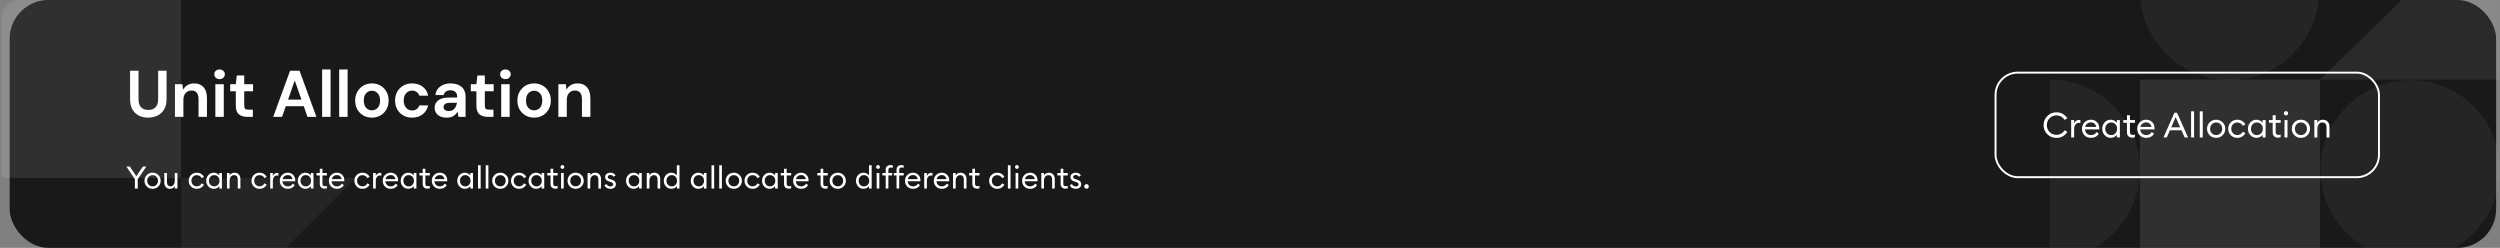 <svg width="1291" height="128" viewBox="0 0 1291 128" fill="none" xmlns="http://www.w3.org/2000/svg">
<rect x="0" y="0" width="1291" height="128" fill="#808080" stroke="none"/>
<rect x="5" width="1284" height="128" rx="20" fill="#191919"/>
<g opacity="0.5" clipPath="url(#clip0_11038_151311)">
<g clipPath="url(#clip1_11038_151311)">
<mask id="mask0_11038_151311" style="mask-type:alpha" maskUnits="userSpaceOnUse" x="0" y="-1" width="620" height="183">
<rect x="0.496" y="-0.359" width="618.656" height="182.359" rx="9.957" fill="#4A3AFF"/>
</mask>
<g mask="url(#mask0_11038_151311)">
<path opacity="0.1" d="M183.637 91.89L93.526 182L93.526 91.89L183.637 91.89Z" fill="white"/>
<rect opacity="0.2" x="93.5" y="-1.041" width="92.93" height="92.932" transform="rotate(90 93.5 -1.041)" fill="white"/>
</g>
</g>
</g>
<path d="M76.492 60.75C74.747 60.75 73.171 60.41 71.766 59.73C70.361 59.028 69.239 57.974 68.4 56.568C67.584 55.163 67.176 53.384 67.176 51.23V36.542H71.528V51.264C71.528 53.123 71.97 54.506 72.854 55.412C73.761 56.319 75.007 56.772 76.594 56.772C78.158 56.772 79.393 56.319 80.3 55.412C81.207 54.506 81.66 53.123 81.66 51.264V36.542H86.012V51.23C86.012 53.384 85.581 55.163 84.72 56.568C83.859 57.974 82.703 59.028 81.252 59.73C79.824 60.41 78.237 60.75 76.492 60.75ZM90.353 60.342V43.478H94.195L94.535 46.334C95.056 45.337 95.804 44.544 96.779 43.954C97.776 43.365 98.943 43.07 100.281 43.07C102.366 43.07 103.987 43.728 105.143 45.042C106.299 46.357 106.877 48.284 106.877 50.822V60.342H102.525V51.23C102.525 49.78 102.23 48.669 101.641 47.898C101.051 47.128 100.133 46.742 98.887 46.742C97.663 46.742 96.654 47.173 95.861 48.034C95.09 48.896 94.705 50.097 94.705 51.638V60.342H90.353ZM113.384 40.86C112.591 40.86 111.933 40.622 111.412 40.146C110.913 39.67 110.664 39.07 110.664 38.344C110.664 37.619 110.913 37.03 111.412 36.576C111.933 36.1 112.591 35.862 113.384 35.862C114.177 35.862 114.823 36.1 115.322 36.576C115.843 37.03 116.104 37.619 116.104 38.344C116.104 39.07 115.843 39.67 115.322 40.146C114.823 40.622 114.177 40.86 113.384 40.86ZM111.208 60.342V43.478H115.56V60.342H111.208ZM127.617 60.342C125.849 60.342 124.432 59.912 123.367 59.05C122.301 58.189 121.769 56.659 121.769 54.46V47.116H118.879V43.478H121.769L122.279 38.956H126.121V43.478H130.677V47.116H126.121V54.494C126.121 55.31 126.291 55.877 126.631 56.194C126.993 56.489 127.605 56.636 128.467 56.636H130.575V60.342H127.617ZM141.087 60.342L149.791 36.542H154.687L163.391 60.342H158.767L156.863 54.834H147.581L145.643 60.342H141.087ZM148.771 51.434H155.673L152.205 41.54L148.771 51.434ZM166.355 60.342V35.862H170.707V60.342H166.355ZM175.153 60.342V35.862H179.505V60.342H175.153ZM192.044 60.75C190.412 60.75 188.939 60.376 187.624 59.628C186.332 58.88 185.301 57.849 184.53 56.534C183.782 55.197 183.408 53.656 183.408 51.91C183.408 50.165 183.794 48.635 184.564 47.32C185.335 45.983 186.366 44.94 187.658 44.192C188.973 43.444 190.446 43.07 192.078 43.07C193.688 43.07 195.138 43.444 196.43 44.192C197.745 44.94 198.776 45.983 199.524 47.32C200.295 48.635 200.68 50.165 200.68 51.91C200.68 53.656 200.295 55.197 199.524 56.534C198.776 57.849 197.745 58.88 196.43 59.628C195.116 60.376 193.654 60.75 192.044 60.75ZM192.044 56.976C193.178 56.976 194.164 56.557 195.002 55.718C195.841 54.857 196.26 53.588 196.26 51.91C196.26 50.233 195.841 48.975 195.002 48.136C194.164 47.275 193.189 46.844 192.078 46.844C190.922 46.844 189.925 47.275 189.086 48.136C188.27 48.975 187.862 50.233 187.862 51.91C187.862 53.588 188.27 54.857 189.086 55.718C189.925 56.557 190.911 56.976 192.044 56.976ZM212.833 60.75C211.111 60.75 209.592 60.376 208.277 59.628C206.963 58.88 205.92 57.838 205.149 56.5C204.401 55.163 204.027 53.633 204.027 51.91C204.027 50.188 204.401 48.658 205.149 47.32C205.92 45.983 206.963 44.94 208.277 44.192C209.592 43.444 211.111 43.07 212.833 43.07C214.987 43.07 216.8 43.637 218.273 44.77C219.747 45.881 220.687 47.422 221.095 49.394H216.505C216.279 48.578 215.825 47.944 215.145 47.49C214.488 47.014 213.706 46.776 212.799 46.776C211.598 46.776 210.578 47.23 209.739 48.136C208.901 49.043 208.481 50.301 208.481 51.91C208.481 53.52 208.901 54.778 209.739 55.684C210.578 56.591 211.598 57.044 212.799 57.044C213.706 57.044 214.488 56.818 215.145 56.364C215.825 55.911 216.279 55.265 216.505 54.426H221.095C220.687 56.33 219.747 57.86 218.273 59.016C216.8 60.172 214.987 60.75 212.833 60.75ZM230.772 60.75C229.321 60.75 228.131 60.524 227.202 60.07C226.273 59.594 225.581 58.971 225.128 58.2C224.675 57.43 224.448 56.58 224.448 55.65C224.448 54.086 225.06 52.817 226.284 51.842C227.508 50.868 229.344 50.38 231.792 50.38H236.076V49.972C236.076 48.816 235.747 47.966 235.09 47.422C234.433 46.878 233.617 46.606 232.642 46.606C231.758 46.606 230.987 46.822 230.33 47.252C229.673 47.66 229.265 48.272 229.106 49.088H224.856C224.969 47.864 225.377 46.799 226.08 45.892C226.805 44.986 227.735 44.294 228.868 43.818C230.001 43.32 231.271 43.07 232.676 43.07C235.079 43.07 236.971 43.671 238.354 44.872C239.737 46.074 240.428 47.774 240.428 49.972V60.342H236.722L236.314 57.622C235.815 58.529 235.113 59.277 234.206 59.866C233.322 60.456 232.177 60.75 230.772 60.75ZM231.758 57.35C233.005 57.35 233.968 56.942 234.648 56.126C235.351 55.31 235.793 54.302 235.974 53.1H232.268C231.112 53.1 230.285 53.316 229.786 53.746C229.287 54.154 229.038 54.664 229.038 55.276C229.038 55.934 229.287 56.444 229.786 56.806C230.285 57.169 230.942 57.35 231.758 57.35ZM251.863 60.342C250.095 60.342 248.678 59.912 247.613 59.05C246.547 58.189 246.015 56.659 246.015 54.46V47.116H243.125V43.478H246.015L246.525 38.956H250.367V43.478H254.923V47.116H250.367V54.494C250.367 55.31 250.537 55.877 250.877 56.194C251.239 56.489 251.851 56.636 252.713 56.636H254.821V60.342H251.863ZM261.005 40.86C260.212 40.86 259.555 40.622 259.033 40.146C258.535 39.67 258.285 39.07 258.285 38.344C258.285 37.619 258.535 37.03 259.033 36.576C259.555 36.1 260.212 35.862 261.005 35.862C261.799 35.862 262.445 36.1 262.943 36.576C263.465 37.03 263.725 37.619 263.725 38.344C263.725 39.07 263.465 39.67 262.943 40.146C262.445 40.622 261.799 40.86 261.005 40.86ZM258.829 60.342V43.478H263.181V60.342H258.829ZM275.816 60.75C274.184 60.75 272.71 60.376 271.396 59.628C270.104 58.88 269.072 57.849 268.302 56.534C267.554 55.197 267.18 53.656 267.18 51.91C267.18 50.165 267.565 48.635 268.336 47.32C269.106 45.983 270.138 44.94 271.43 44.192C272.744 43.444 274.218 43.07 275.85 43.07C277.459 43.07 278.91 43.444 280.202 44.192C281.516 44.94 282.548 45.983 283.296 47.32C284.066 48.635 284.452 50.165 284.452 51.91C284.452 53.656 284.066 55.197 283.296 56.534C282.548 57.849 281.516 58.88 280.202 59.628C278.887 60.376 277.425 60.75 275.816 60.75ZM275.816 56.976C276.949 56.976 277.935 56.557 278.774 55.718C279.612 54.857 280.032 53.588 280.032 51.91C280.032 50.233 279.612 48.975 278.774 48.136C277.935 47.275 276.96 46.844 275.85 46.844C274.694 46.844 273.696 47.275 272.858 48.136C272.042 48.975 271.634 50.233 271.634 51.91C271.634 53.588 272.042 54.857 272.858 55.718C273.696 56.557 274.682 56.976 275.816 56.976ZM288.343 60.342V43.478H292.185L292.525 46.334C293.046 45.337 293.794 44.544 294.769 43.954C295.766 43.365 296.933 43.07 298.271 43.07C300.356 43.07 301.977 43.728 303.133 45.042C304.289 46.357 304.867 48.284 304.867 50.822V60.342H300.515V51.23C300.515 49.78 300.22 48.669 299.631 47.898C299.041 47.128 298.123 46.742 296.877 46.742C295.653 46.742 294.644 47.173 293.851 48.034C293.08 48.896 292.695 50.097 292.695 51.638V60.342H288.343Z" fill="white"/>
<path d="M69.656 97.342V92.526L65.24 85.982H67.016L70.392 91.038L73.784 85.982H75.56L71.128 92.542V97.342H69.656ZM78.801 97.502C77.596 97.502 76.593 97.102 75.793 96.302C75.004 95.492 74.609 94.505 74.609 93.342C74.609 92.18 75.004 91.198 75.793 90.398C76.593 89.588 77.596 89.182 78.801 89.182C79.996 89.182 80.988 89.588 81.777 90.398C82.577 91.198 82.977 92.18 82.977 93.342C82.977 94.505 82.577 95.492 81.777 96.302C80.988 97.102 79.996 97.502 78.801 97.502ZM76.785 95.39C77.308 95.945 77.98 96.222 78.801 96.222C79.623 96.222 80.289 95.945 80.801 95.39C81.313 94.836 81.569 94.153 81.569 93.342C81.569 92.532 81.313 91.849 80.801 91.294C80.289 90.74 79.623 90.462 78.801 90.462C77.98 90.462 77.308 90.74 76.785 91.294C76.273 91.849 76.017 92.532 76.017 93.342C76.017 94.153 76.273 94.836 76.785 95.39ZM87.784 97.502C86.91 97.502 86.2 97.209 85.656 96.622C85.112 96.025 84.84 95.236 84.84 94.254V89.342H86.216V94.046C86.216 94.718 86.376 95.252 86.696 95.646C87.027 96.041 87.47 96.238 88.024 96.238C88.664 96.238 89.192 95.977 89.608 95.454C90.035 94.921 90.248 94.206 90.248 93.31V89.342H91.624V97.342H90.248V96.11C89.726 97.038 88.904 97.502 87.784 97.502ZM101.645 97.502C100.44 97.502 99.437 97.102 98.637 96.302C97.848 95.502 97.453 94.516 97.453 93.342C97.453 92.169 97.848 91.182 98.637 90.382C99.437 89.582 100.44 89.182 101.645 89.182C102.456 89.182 103.181 89.374 103.821 89.758C104.472 90.142 104.979 90.665 105.341 91.326L104.141 91.998C103.907 91.529 103.571 91.156 103.133 90.878C102.707 90.601 102.211 90.462 101.645 90.462C100.824 90.462 100.152 90.74 99.629 91.294C99.107 91.849 98.845 92.532 98.845 93.342C98.845 94.153 99.107 94.836 99.629 95.39C100.152 95.945 100.824 96.222 101.645 96.222C102.211 96.222 102.707 96.084 103.133 95.806C103.571 95.529 103.907 95.156 104.141 94.686L105.341 95.358C104.979 96.02 104.472 96.542 103.821 96.926C103.181 97.31 102.456 97.502 101.645 97.502ZM110.42 97.502C109.311 97.502 108.377 97.097 107.62 96.286C106.873 95.476 106.5 94.494 106.5 93.342C106.5 92.19 106.873 91.209 107.62 90.398C108.377 89.588 109.311 89.182 110.42 89.182C111.007 89.182 111.551 89.316 112.052 89.582C112.564 89.838 112.959 90.169 113.236 90.574V89.342H114.612V97.342H113.236V96.11C112.959 96.516 112.564 96.852 112.052 97.118C111.551 97.374 111.007 97.502 110.42 97.502ZM110.628 96.238C111.417 96.238 112.068 95.961 112.58 95.406C113.092 94.852 113.348 94.164 113.348 93.342C113.348 92.521 113.092 91.833 112.58 91.278C112.068 90.724 111.417 90.446 110.628 90.446C109.828 90.446 109.172 90.724 108.66 91.278C108.148 91.833 107.892 92.521 107.892 93.342C107.892 94.164 108.148 94.852 108.66 95.406C109.172 95.961 109.828 96.238 110.628 96.238ZM117.202 97.342V89.342H118.578V90.574C119.122 89.646 119.97 89.182 121.122 89.182C122.029 89.182 122.76 89.476 123.314 90.062C123.869 90.649 124.146 91.433 124.146 92.414V97.342H122.786V92.622C122.786 91.95 122.616 91.422 122.274 91.038C121.933 90.644 121.474 90.446 120.898 90.446C120.237 90.446 119.682 90.708 119.234 91.23C118.797 91.753 118.578 92.468 118.578 93.374V97.342H117.202ZM134.052 97.502C132.846 97.502 131.844 97.102 131.044 96.302C130.254 95.502 129.86 94.516 129.86 93.342C129.86 92.169 130.254 91.182 131.044 90.382C131.844 89.582 132.846 89.182 134.052 89.182C134.862 89.182 135.588 89.374 136.228 89.758C136.878 90.142 137.385 90.665 137.748 91.326L136.548 91.998C136.313 91.529 135.977 91.156 135.54 90.878C135.113 90.601 134.617 90.462 134.052 90.462C133.23 90.462 132.558 90.74 132.036 91.294C131.513 91.849 131.252 92.532 131.252 93.342C131.252 94.153 131.513 94.836 132.036 95.39C132.558 95.945 133.23 96.222 134.052 96.222C134.617 96.222 135.113 96.084 135.54 95.806C135.977 95.529 136.313 95.156 136.548 94.686L137.748 95.358C137.385 96.02 136.878 96.542 136.228 96.926C135.588 97.31 134.862 97.502 134.052 97.502ZM139.53 97.342V89.342H140.906V90.894C141.056 90.404 141.344 90.009 141.77 89.71C142.208 89.412 142.666 89.262 143.146 89.262C143.381 89.262 143.589 89.284 143.77 89.326V90.75C143.578 90.665 143.328 90.622 143.018 90.622C142.464 90.622 141.973 90.862 141.546 91.342C141.12 91.822 140.906 92.5 140.906 93.374V97.342H139.53ZM148.629 97.502C147.402 97.502 146.405 97.108 145.637 96.318C144.869 95.529 144.485 94.537 144.485 93.342C144.485 92.158 144.874 91.172 145.653 90.382C146.431 89.582 147.429 89.182 148.645 89.182C149.722 89.182 150.623 89.545 151.349 90.27C152.085 90.985 152.453 91.961 152.453 93.198C152.453 93.358 152.447 93.497 152.437 93.614H145.877C145.898 94.361 146.165 94.985 146.677 95.486C147.199 95.988 147.855 96.238 148.645 96.238C149.765 96.238 150.597 95.774 151.141 94.846L152.229 95.598C151.45 96.868 150.25 97.502 148.629 97.502ZM145.973 92.494H151.045C150.938 91.854 150.655 91.348 150.197 90.974C149.749 90.59 149.215 90.398 148.597 90.398C147.967 90.398 147.402 90.59 146.901 90.974C146.41 91.348 146.101 91.854 145.973 92.494ZM157.701 97.502C156.592 97.502 155.659 97.097 154.901 96.286C154.155 95.476 153.781 94.494 153.781 93.342C153.781 92.19 154.155 91.209 154.901 90.398C155.659 89.588 156.592 89.182 157.701 89.182C158.288 89.182 158.832 89.316 159.333 89.582C159.845 89.838 160.24 90.169 160.517 90.574V89.342H161.893V97.342H160.517V96.11C160.24 96.516 159.845 96.852 159.333 97.118C158.832 97.374 158.288 97.502 157.701 97.502ZM157.909 96.238C158.699 96.238 159.349 95.961 159.861 95.406C160.373 94.852 160.629 94.164 160.629 93.342C160.629 92.521 160.373 91.833 159.861 91.278C159.349 90.724 158.699 90.446 157.909 90.446C157.109 90.446 156.453 90.724 155.941 91.278C155.429 91.833 155.173 92.521 155.173 93.342C155.173 94.164 155.429 94.852 155.941 95.406C156.453 95.961 157.109 96.238 157.909 96.238ZM167.588 97.422C166.852 97.422 166.26 97.214 165.812 96.798C165.364 96.382 165.14 95.774 165.14 94.974V90.606H163.444V89.342H165.14V87.118H166.516V89.342H168.82V90.606H166.516V94.798C166.516 95.3 166.622 95.652 166.836 95.854C167.049 96.057 167.385 96.158 167.844 96.158C168.249 96.158 168.574 96.105 168.82 95.998V97.23C168.436 97.358 168.025 97.422 167.588 97.422ZM173.988 97.502C172.761 97.502 171.764 97.108 170.996 96.318C170.228 95.529 169.844 94.537 169.844 93.342C169.844 92.158 170.233 91.172 171.012 90.382C171.791 89.582 172.788 89.182 174.004 89.182C175.081 89.182 175.983 89.545 176.708 90.27C177.444 90.985 177.812 91.961 177.812 93.198C177.812 93.358 177.807 93.497 177.796 93.614H171.236C171.257 94.361 171.524 94.985 172.036 95.486C172.559 95.988 173.215 96.238 174.004 96.238C175.124 96.238 175.956 95.774 176.5 94.846L177.588 95.598C176.809 96.868 175.609 97.502 173.988 97.502ZM171.332 92.494H176.404C176.297 91.854 176.015 91.348 175.556 90.974C175.108 90.59 174.575 90.398 173.956 90.398C173.327 90.398 172.761 90.59 172.26 90.974C171.769 91.348 171.46 91.854 171.332 92.494ZM187.192 97.502C185.987 97.502 184.984 97.102 184.184 96.302C183.395 95.502 183 94.516 183 93.342C183 92.169 183.395 91.182 184.184 90.382C184.984 89.582 185.987 89.182 187.192 89.182C188.003 89.182 188.728 89.374 189.368 89.758C190.019 90.142 190.525 90.665 190.888 91.326L189.688 91.998C189.453 91.529 189.117 91.156 188.68 90.878C188.253 90.601 187.757 90.462 187.192 90.462C186.371 90.462 185.699 90.74 185.176 91.294C184.653 91.849 184.392 92.532 184.392 93.342C184.392 94.153 184.653 94.836 185.176 95.39C185.699 95.945 186.371 96.222 187.192 96.222C187.757 96.222 188.253 96.084 188.68 95.806C189.117 95.529 189.453 95.156 189.688 94.686L190.888 95.358C190.525 96.02 190.019 96.542 189.368 96.926C188.728 97.31 188.003 97.502 187.192 97.502ZM192.671 97.342V89.342H194.047V90.894C194.196 90.404 194.484 90.009 194.911 89.71C195.348 89.412 195.807 89.262 196.287 89.262C196.522 89.262 196.73 89.284 196.911 89.326V90.75C196.719 90.665 196.468 90.622 196.159 90.622C195.604 90.622 195.114 90.862 194.687 91.342C194.26 91.822 194.047 92.5 194.047 93.374V97.342H192.671ZM201.769 97.502C200.542 97.502 199.545 97.108 198.777 96.318C198.009 95.529 197.625 94.537 197.625 93.342C197.625 92.158 198.014 91.172 198.793 90.382C199.572 89.582 200.569 89.182 201.785 89.182C202.862 89.182 203.764 89.545 204.489 90.27C205.225 90.985 205.593 91.961 205.593 93.198C205.593 93.358 205.588 93.497 205.577 93.614H199.017C199.038 94.361 199.305 94.985 199.817 95.486C200.34 95.988 200.996 96.238 201.785 96.238C202.905 96.238 203.737 95.774 204.281 94.846L205.369 95.598C204.59 96.868 203.39 97.502 201.769 97.502ZM199.113 92.494H204.185C204.078 91.854 203.796 91.348 203.337 90.974C202.889 90.59 202.356 90.398 201.737 90.398C201.108 90.398 200.542 90.59 200.041 90.974C199.55 91.348 199.241 91.854 199.113 92.494ZM210.842 97.502C209.733 97.502 208.799 97.097 208.042 96.286C207.295 95.476 206.922 94.494 206.922 93.342C206.922 92.19 207.295 91.209 208.042 90.398C208.799 89.588 209.733 89.182 210.842 89.182C211.429 89.182 211.973 89.316 212.474 89.582C212.986 89.838 213.381 90.169 213.658 90.574V89.342H215.034V97.342H213.658V96.11C213.381 96.516 212.986 96.852 212.474 97.118C211.973 97.374 211.429 97.502 210.842 97.502ZM211.05 96.238C211.839 96.238 212.49 95.961 213.002 95.406C213.514 94.852 213.77 94.164 213.77 93.342C213.77 92.521 213.514 91.833 213.002 91.278C212.49 90.724 211.839 90.446 211.05 90.446C210.25 90.446 209.594 90.724 209.082 91.278C208.57 91.833 208.314 92.521 208.314 93.342C208.314 94.164 208.57 94.852 209.082 95.406C209.594 95.961 210.25 96.238 211.05 96.238ZM220.728 97.422C219.992 97.422 219.4 97.214 218.952 96.798C218.504 96.382 218.28 95.774 218.28 94.974V90.606H216.584V89.342H218.28V87.118H219.656V89.342H221.96V90.606H219.656V94.798C219.656 95.3 219.763 95.652 219.976 95.854C220.189 96.057 220.525 96.158 220.984 96.158C221.389 96.158 221.715 96.105 221.96 95.998V97.23C221.576 97.358 221.165 97.422 220.728 97.422ZM227.129 97.502C225.902 97.502 224.905 97.108 224.137 96.318C223.369 95.529 222.985 94.537 222.985 93.342C222.985 92.158 223.374 91.172 224.153 90.382C224.931 89.582 225.929 89.182 227.145 89.182C228.222 89.182 229.123 89.545 229.849 90.27C230.585 90.985 230.953 91.961 230.953 93.198C230.953 93.358 230.947 93.497 230.937 93.614H224.377C224.398 94.361 224.665 94.985 225.177 95.486C225.699 95.988 226.355 96.238 227.145 96.238C228.265 96.238 229.097 95.774 229.641 94.846L230.729 95.598C229.95 96.868 228.75 97.502 227.129 97.502ZM224.473 92.494H229.545C229.438 91.854 229.155 91.348 228.697 90.974C228.249 90.59 227.715 90.398 227.097 90.398C226.467 90.398 225.902 90.59 225.401 90.974C224.91 91.348 224.601 91.854 224.473 92.494ZM240.061 97.502C238.951 97.502 238.018 97.097 237.261 96.286C236.514 95.476 236.141 94.494 236.141 93.342C236.141 92.19 236.514 91.209 237.261 90.398C238.018 89.588 238.951 89.182 240.061 89.182C240.647 89.182 241.191 89.316 241.693 89.582C242.205 89.838 242.599 90.169 242.877 90.574V89.342H244.253V97.342H242.877V96.11C242.599 96.516 242.205 96.852 241.693 97.118C241.191 97.374 240.647 97.502 240.061 97.502ZM240.269 96.238C241.058 96.238 241.709 95.961 242.221 95.406C242.733 94.852 242.989 94.164 242.989 93.342C242.989 92.521 242.733 91.833 242.221 91.278C241.709 90.724 241.058 90.446 240.269 90.446C239.469 90.446 238.813 90.724 238.301 91.278C237.789 91.833 237.533 92.521 237.533 93.342C237.533 94.164 237.789 94.852 238.301 95.406C238.813 95.961 239.469 96.238 240.269 96.238ZM246.843 97.342V85.342H248.219V97.342H246.843ZM250.827 97.342V85.342H252.203V97.342H250.827ZM258.364 97.502C257.158 97.502 256.156 97.102 255.356 96.302C254.566 95.492 254.172 94.505 254.172 93.342C254.172 92.18 254.566 91.198 255.356 90.398C256.156 89.588 257.158 89.182 258.364 89.182C259.558 89.182 260.55 89.588 261.34 90.398C262.14 91.198 262.54 92.18 262.54 93.342C262.54 94.505 262.14 95.492 261.34 96.302C260.55 97.102 259.558 97.502 258.364 97.502ZM256.348 95.39C256.87 95.945 257.542 96.222 258.364 96.222C259.185 96.222 259.852 95.945 260.364 95.39C260.876 94.836 261.132 94.153 261.132 93.342C261.132 92.532 260.876 91.849 260.364 91.294C259.852 90.74 259.185 90.462 258.364 90.462C257.542 90.462 256.87 90.74 256.348 91.294C255.836 91.849 255.58 92.532 255.58 93.342C255.58 94.153 255.836 94.836 256.348 95.39ZM268.083 97.502C266.877 97.502 265.875 97.102 265.075 96.302C264.285 95.502 263.891 94.516 263.891 93.342C263.891 92.169 264.285 91.182 265.075 90.382C265.875 89.582 266.877 89.182 268.083 89.182C268.893 89.182 269.619 89.374 270.259 89.758C270.909 90.142 271.416 90.665 271.779 91.326L270.579 91.998C270.344 91.529 270.008 91.156 269.571 90.878C269.144 90.601 268.648 90.462 268.083 90.462C267.261 90.462 266.589 90.74 266.067 91.294C265.544 91.849 265.283 92.532 265.283 93.342C265.283 94.153 265.544 94.836 266.067 95.39C266.589 95.945 267.261 96.222 268.083 96.222C268.648 96.222 269.144 96.084 269.571 95.806C270.008 95.529 270.344 95.156 270.579 94.686L271.779 95.358C271.416 96.02 270.909 96.542 270.259 96.926C269.619 97.31 268.893 97.502 268.083 97.502ZM276.858 97.502C275.748 97.502 274.815 97.097 274.058 96.286C273.311 95.476 272.938 94.494 272.938 93.342C272.938 92.19 273.311 91.209 274.058 90.398C274.815 89.588 275.748 89.182 276.858 89.182C277.444 89.182 277.988 89.316 278.49 89.582C279.002 89.838 279.396 90.169 279.674 90.574V89.342H281.05V97.342H279.674V96.11C279.396 96.516 279.002 96.852 278.49 97.118C277.988 97.374 277.444 97.502 276.858 97.502ZM277.066 96.238C277.855 96.238 278.506 95.961 279.018 95.406C279.53 94.852 279.786 94.164 279.786 93.342C279.786 92.521 279.53 91.833 279.018 91.278C278.506 90.724 277.855 90.446 277.066 90.446C276.266 90.446 275.61 90.724 275.098 91.278C274.586 91.833 274.33 92.521 274.33 93.342C274.33 94.164 274.586 94.852 275.098 95.406C275.61 95.961 276.266 96.238 277.066 96.238ZM286.744 97.422C286.008 97.422 285.416 97.214 284.968 96.798C284.52 96.382 284.296 95.774 284.296 94.974V90.606H282.6V89.342H284.296V87.118H285.672V89.342H287.976V90.606H285.672V94.798C285.672 95.3 285.778 95.652 285.992 95.854C286.205 96.057 286.541 96.158 287 96.158C287.405 96.158 287.73 96.105 287.976 95.998V97.23C287.592 97.358 287.181 97.422 286.744 97.422ZM291.126 86.926C290.944 87.108 290.715 87.198 290.438 87.198C290.16 87.198 289.926 87.108 289.734 86.926C289.542 86.734 289.446 86.5 289.446 86.222C289.446 85.956 289.542 85.726 289.734 85.534C289.926 85.342 290.16 85.246 290.438 85.246C290.715 85.246 290.944 85.342 291.126 85.534C291.307 85.726 291.398 85.956 291.398 86.222C291.398 86.5 291.307 86.734 291.126 86.926ZM289.734 97.342V89.342H291.11V97.342H289.734ZM297.27 97.502C296.065 97.502 295.062 97.102 294.262 96.302C293.473 95.492 293.078 94.505 293.078 93.342C293.078 92.18 293.473 91.198 294.262 90.398C295.062 89.588 296.065 89.182 297.27 89.182C298.465 89.182 299.457 89.588 300.246 90.398C301.046 91.198 301.446 92.18 301.446 93.342C301.446 94.505 301.046 95.492 300.246 96.302C299.457 97.102 298.465 97.502 297.27 97.502ZM295.254 95.39C295.777 95.945 296.449 96.222 297.27 96.222C298.091 96.222 298.758 95.945 299.27 95.39C299.782 94.836 300.038 94.153 300.038 93.342C300.038 92.532 299.782 91.849 299.27 91.294C298.758 90.74 298.091 90.462 297.27 90.462C296.449 90.462 295.777 90.74 295.254 91.294C294.742 91.849 294.486 92.532 294.486 93.342C294.486 94.153 294.742 94.836 295.254 95.39ZM303.421 97.342V89.342H304.797V90.574C305.341 89.646 306.189 89.182 307.341 89.182C308.248 89.182 308.978 89.476 309.533 90.062C310.088 90.649 310.365 91.433 310.365 92.414V97.342H309.005V92.622C309.005 91.95 308.834 91.422 308.493 91.038C308.152 90.644 307.693 90.446 307.117 90.446C306.456 90.446 305.901 90.708 305.453 91.23C305.016 91.753 304.797 92.468 304.797 93.374V97.342H303.421ZM315.259 97.502C314.523 97.502 313.878 97.348 313.323 97.038C312.768 96.718 312.368 96.254 312.123 95.646L313.243 95.022C313.392 95.417 313.654 95.726 314.027 95.95C314.4 96.174 314.816 96.286 315.275 96.286C315.67 96.286 316 96.19 316.267 95.998C316.534 95.806 316.667 95.545 316.667 95.214C316.667 94.926 316.56 94.686 316.347 94.494C316.144 94.302 315.787 94.126 315.275 93.966L314.475 93.71C313.142 93.326 312.475 92.548 312.475 91.374C312.475 90.713 312.736 90.185 313.259 89.79C313.792 89.385 314.448 89.182 315.227 89.182C316.443 89.182 317.323 89.646 317.867 90.574L316.843 91.278C316.406 90.67 315.851 90.366 315.179 90.366C314.816 90.366 314.502 90.457 314.235 90.638C313.979 90.809 313.851 91.038 313.851 91.326C313.851 91.593 313.931 91.822 314.091 92.014C314.262 92.196 314.56 92.35 314.987 92.478L315.867 92.75C317.318 93.198 318.043 93.982 318.043 95.102C318.043 95.849 317.782 96.436 317.259 96.862C316.747 97.289 316.08 97.502 315.259 97.502ZM327.201 97.502C326.092 97.502 325.159 97.097 324.401 96.286C323.655 95.476 323.281 94.494 323.281 93.342C323.281 92.19 323.655 91.209 324.401 90.398C325.159 89.588 326.092 89.182 327.201 89.182C327.788 89.182 328.332 89.316 328.833 89.582C329.345 89.838 329.74 90.169 330.017 90.574V89.342H331.393V97.342H330.017V96.11C329.74 96.516 329.345 96.852 328.833 97.118C328.332 97.374 327.788 97.502 327.201 97.502ZM327.409 96.238C328.199 96.238 328.849 95.961 329.361 95.406C329.873 94.852 330.129 94.164 330.129 93.342C330.129 92.521 329.873 91.833 329.361 91.278C328.849 90.724 328.199 90.446 327.409 90.446C326.609 90.446 325.953 90.724 325.441 91.278C324.929 91.833 324.673 92.521 324.673 93.342C324.673 94.164 324.929 94.852 325.441 95.406C325.953 95.961 326.609 96.238 327.409 96.238ZM333.984 97.342V89.342H335.36V90.574C335.904 89.646 336.752 89.182 337.904 89.182C338.81 89.182 339.541 89.476 340.096 90.062C340.65 90.649 340.928 91.433 340.928 92.414V97.342H339.568V92.622C339.568 91.95 339.397 91.422 339.056 91.038C338.714 90.644 338.256 90.446 337.68 90.446C337.018 90.446 336.464 90.708 336.016 91.23C335.578 91.753 335.36 92.468 335.36 93.374V97.342H333.984ZM346.701 97.502C345.592 97.502 344.659 97.097 343.901 96.286C343.155 95.476 342.781 94.494 342.781 93.342C342.781 92.19 343.155 91.209 343.901 90.398C344.659 89.588 345.592 89.182 346.701 89.182C347.288 89.182 347.832 89.316 348.333 89.582C348.845 89.838 349.24 90.169 349.517 90.574V85.342H350.893V97.342H349.517V96.11C349.24 96.516 348.845 96.852 348.333 97.118C347.832 97.374 347.288 97.502 346.701 97.502ZM346.909 96.238C347.699 96.238 348.349 95.961 348.861 95.406C349.373 94.852 349.629 94.164 349.629 93.342C349.629 92.521 349.373 91.833 348.861 91.278C348.349 90.724 347.699 90.446 346.909 90.446C346.109 90.446 345.453 90.724 344.941 91.278C344.429 91.833 344.173 92.521 344.173 93.342C344.173 94.164 344.429 94.852 344.941 95.406C345.453 95.961 346.109 96.238 346.909 96.238ZM360.639 97.502C359.53 97.502 358.596 97.097 357.839 96.286C357.092 95.476 356.719 94.494 356.719 93.342C356.719 92.19 357.092 91.209 357.839 90.398C358.596 89.588 359.53 89.182 360.639 89.182C361.226 89.182 361.77 89.316 362.271 89.582C362.783 89.838 363.178 90.169 363.455 90.574V89.342H364.831V97.342H363.455V96.11C363.178 96.516 362.783 96.852 362.271 97.118C361.77 97.374 361.226 97.502 360.639 97.502ZM360.847 96.238C361.636 96.238 362.287 95.961 362.799 95.406C363.311 94.852 363.567 94.164 363.567 93.342C363.567 92.521 363.311 91.833 362.799 91.278C362.287 90.724 361.636 90.446 360.847 90.446C360.047 90.446 359.391 90.724 358.879 91.278C358.367 91.833 358.111 92.521 358.111 93.342C358.111 94.164 358.367 94.852 358.879 95.406C359.391 95.961 360.047 96.238 360.847 96.238ZM367.421 97.342V85.342H368.797V97.342H367.421ZM371.405 97.342V85.342H372.781V97.342H371.405ZM378.942 97.502C377.736 97.502 376.734 97.102 375.934 96.302C375.144 95.492 374.75 94.505 374.75 93.342C374.75 92.18 375.144 91.198 375.934 90.398C376.734 89.588 377.736 89.182 378.942 89.182C380.136 89.182 381.128 89.588 381.918 90.398C382.718 91.198 383.118 92.18 383.118 93.342C383.118 94.505 382.718 95.492 381.918 96.302C381.128 97.102 380.136 97.502 378.942 97.502ZM376.926 95.39C377.448 95.945 378.12 96.222 378.942 96.222C379.763 96.222 380.43 95.945 380.942 95.39C381.454 94.836 381.71 94.153 381.71 93.342C381.71 92.532 381.454 91.849 380.942 91.294C380.43 90.74 379.763 90.462 378.942 90.462C378.12 90.462 377.448 90.74 376.926 91.294C376.414 91.849 376.158 92.532 376.158 93.342C376.158 94.153 376.414 94.836 376.926 95.39ZM388.661 97.502C387.456 97.502 386.453 97.102 385.653 96.302C384.864 95.502 384.469 94.516 384.469 93.342C384.469 92.169 384.864 91.182 385.653 90.382C386.453 89.582 387.456 89.182 388.661 89.182C389.472 89.182 390.197 89.374 390.837 89.758C391.488 90.142 391.994 90.665 392.357 91.326L391.157 91.998C390.922 91.529 390.586 91.156 390.149 90.878C389.722 90.601 389.226 90.462 388.661 90.462C387.84 90.462 387.168 90.74 386.645 91.294C386.122 91.849 385.861 92.532 385.861 93.342C385.861 94.153 386.122 94.836 386.645 95.39C387.168 95.945 387.84 96.222 388.661 96.222C389.226 96.222 389.722 96.084 390.149 95.806C390.586 95.529 390.922 95.156 391.157 94.686L392.357 95.358C391.994 96.02 391.488 96.542 390.837 96.926C390.197 97.31 389.472 97.502 388.661 97.502ZM397.436 97.502C396.326 97.502 395.393 97.097 394.636 96.286C393.889 95.476 393.516 94.494 393.516 93.342C393.516 92.19 393.889 91.209 394.636 90.398C395.393 89.588 396.326 89.182 397.436 89.182C398.022 89.182 398.566 89.316 399.068 89.582C399.58 89.838 399.974 90.169 400.252 90.574V89.342H401.628V97.342H400.252V96.11C399.974 96.516 399.58 96.852 399.068 97.118C398.566 97.374 398.022 97.502 397.436 97.502ZM397.644 96.238C398.433 96.238 399.084 95.961 399.596 95.406C400.108 94.852 400.364 94.164 400.364 93.342C400.364 92.521 400.108 91.833 399.596 91.278C399.084 90.724 398.433 90.446 397.644 90.446C396.844 90.446 396.188 90.724 395.676 91.278C395.164 91.833 394.908 92.521 394.908 93.342C394.908 94.164 395.164 94.852 395.676 95.406C396.188 95.961 396.844 96.238 397.644 96.238ZM407.322 97.422C406.586 97.422 405.994 97.214 405.546 96.798C405.098 96.382 404.874 95.774 404.874 94.974V90.606H403.178V89.342H404.874V87.118H406.25V89.342H408.554V90.606H406.25V94.798C406.25 95.3 406.357 95.652 406.57 95.854C406.783 96.057 407.119 96.158 407.578 96.158C407.983 96.158 408.309 96.105 408.554 95.998V97.23C408.17 97.358 407.759 97.422 407.322 97.422ZM413.722 97.502C412.496 97.502 411.498 97.108 410.73 96.318C409.962 95.529 409.578 94.537 409.578 93.342C409.578 92.158 409.968 91.172 410.746 90.382C411.525 89.582 412.522 89.182 413.738 89.182C414.816 89.182 415.717 89.545 416.442 90.27C417.178 90.985 417.546 91.961 417.546 93.198C417.546 93.358 417.541 93.497 417.53 93.614H410.97C410.992 94.361 411.258 94.985 411.77 95.486C412.293 95.988 412.949 96.238 413.738 96.238C414.858 96.238 415.69 95.774 416.234 94.846L417.322 95.598C416.544 96.868 415.344 97.502 413.722 97.502ZM411.066 92.494H416.138C416.032 91.854 415.749 91.348 415.29 90.974C414.842 90.59 414.309 90.398 413.69 90.398C413.061 90.398 412.496 90.59 411.994 90.974C411.504 91.348 411.194 91.854 411.066 92.494ZM426.197 97.422C425.461 97.422 424.869 97.214 424.421 96.798C423.973 96.382 423.749 95.774 423.749 94.974V90.606H422.053V89.342H423.749V87.118H425.125V89.342H427.429V90.606H425.125V94.798C425.125 95.3 425.232 95.652 425.445 95.854C425.658 96.057 425.994 96.158 426.453 96.158C426.858 96.158 427.184 96.105 427.429 95.998V97.23C427.045 97.358 426.634 97.422 426.197 97.422ZM432.629 97.502C431.424 97.502 430.421 97.102 429.621 96.302C428.832 95.492 428.437 94.505 428.437 93.342C428.437 92.18 428.832 91.198 429.621 90.398C430.421 89.588 431.424 89.182 432.629 89.182C433.824 89.182 434.816 89.588 435.605 90.398C436.405 91.198 436.805 92.18 436.805 93.342C436.805 94.505 436.405 95.492 435.605 96.302C434.816 97.102 433.824 97.502 432.629 97.502ZM430.613 95.39C431.136 95.945 431.808 96.222 432.629 96.222C433.451 96.222 434.117 95.945 434.629 95.39C435.141 94.836 435.397 94.153 435.397 93.342C435.397 92.532 435.141 91.849 434.629 91.294C434.117 90.74 433.451 90.462 432.629 90.462C431.808 90.462 431.136 90.74 430.613 91.294C430.101 91.849 429.845 92.532 429.845 93.342C429.845 94.153 430.101 94.836 430.613 95.39ZM445.936 97.502C444.826 97.502 443.893 97.097 443.136 96.286C442.389 95.476 442.016 94.494 442.016 93.342C442.016 92.19 442.389 91.209 443.136 90.398C443.893 89.588 444.826 89.182 445.936 89.182C446.522 89.182 447.066 89.316 447.568 89.582C448.08 89.838 448.474 90.169 448.752 90.574V85.342H450.128V97.342H448.752V96.11C448.474 96.516 448.08 96.852 447.568 97.118C447.066 97.374 446.522 97.502 445.936 97.502ZM446.144 96.238C446.933 96.238 447.584 95.961 448.096 95.406C448.608 94.852 448.864 94.164 448.864 93.342C448.864 92.521 448.608 91.833 448.096 91.278C447.584 90.724 446.933 90.446 446.144 90.446C445.344 90.446 444.688 90.724 444.176 91.278C443.664 91.833 443.408 92.521 443.408 93.342C443.408 94.164 443.664 94.852 444.176 95.406C444.688 95.961 445.344 96.238 446.144 96.238ZM454.11 86.926C453.929 87.108 453.699 87.198 453.422 87.198C453.145 87.198 452.91 87.108 452.718 86.926C452.526 86.734 452.43 86.5 452.43 86.222C452.43 85.956 452.526 85.726 452.718 85.534C452.91 85.342 453.145 85.246 453.422 85.246C453.699 85.246 453.929 85.342 454.11 85.534C454.291 85.726 454.382 85.956 454.382 86.222C454.382 86.5 454.291 86.734 454.11 86.926ZM452.718 97.342V89.342H454.094V97.342H452.718ZM457.374 97.342V90.606H455.678V89.342H457.374V87.694C457.374 86.894 457.598 86.286 458.046 85.87C458.494 85.454 459.086 85.246 459.822 85.246C460.26 85.246 460.676 85.316 461.07 85.454V86.67C460.846 86.564 460.516 86.51 460.078 86.51C459.62 86.51 459.284 86.612 459.07 86.814C458.857 87.017 458.75 87.369 458.75 87.87V89.342H460.718V90.606H458.75V97.342H457.374ZM462.974 97.342V90.606H461.598V89.342H462.974V87.694C462.974 86.894 463.198 86.286 463.646 85.87C464.094 85.454 464.686 85.246 465.422 85.246C465.86 85.246 466.276 85.316 466.67 85.454V86.67C466.425 86.564 466.089 86.51 465.662 86.51C465.204 86.51 464.868 86.612 464.654 86.814C464.452 87.017 464.35 87.369 464.35 87.87V89.342H466.67V90.606H464.35V97.342H462.974ZM471.488 97.502C470.261 97.502 469.264 97.108 468.496 96.318C467.728 95.529 467.344 94.537 467.344 93.342C467.344 92.158 467.733 91.172 468.512 90.382C469.291 89.582 470.288 89.182 471.504 89.182C472.581 89.182 473.483 89.545 474.208 90.27C474.944 90.985 475.312 91.961 475.312 93.198C475.312 93.358 475.307 93.497 475.296 93.614H468.736C468.757 94.361 469.024 94.985 469.536 95.486C470.059 95.988 470.715 96.238 471.504 96.238C472.624 96.238 473.456 95.774 474 94.846L475.088 95.598C474.309 96.868 473.109 97.502 471.488 97.502ZM468.832 92.494H473.904C473.797 91.854 473.515 91.348 473.056 90.974C472.608 90.59 472.075 90.398 471.456 90.398C470.827 90.398 470.261 90.59 469.76 90.974C469.269 91.348 468.96 91.854 468.832 92.494ZM477.265 97.342V89.342H478.641V90.894C478.79 90.404 479.078 90.009 479.505 89.71C479.942 89.412 480.401 89.262 480.881 89.262C481.115 89.262 481.323 89.284 481.505 89.326V90.75C481.313 90.665 481.062 90.622 480.753 90.622C480.198 90.622 479.707 90.862 479.281 91.342C478.854 91.822 478.641 92.5 478.641 93.374V97.342H477.265ZM486.363 97.502C485.136 97.502 484.139 97.108 483.371 96.318C482.603 95.529 482.219 94.537 482.219 93.342C482.219 92.158 482.608 91.172 483.387 90.382C484.166 89.582 485.163 89.182 486.379 89.182C487.456 89.182 488.358 89.545 489.083 90.27C489.819 90.985 490.187 91.961 490.187 93.198C490.187 93.358 490.182 93.497 490.171 93.614H483.611C483.632 94.361 483.899 94.985 484.411 95.486C484.934 95.988 485.59 96.238 486.379 96.238C487.499 96.238 488.331 95.774 488.875 94.846L489.963 95.598C489.184 96.868 487.984 97.502 486.363 97.502ZM483.707 92.494H488.779C488.672 91.854 488.39 91.348 487.931 90.974C487.483 90.59 486.95 90.398 486.331 90.398C485.702 90.398 485.136 90.59 484.635 90.974C484.144 91.348 483.835 91.854 483.707 92.494ZM492.14 97.342V89.342H493.516V90.574C494.06 89.646 494.908 89.182 496.06 89.182C496.966 89.182 497.697 89.476 498.252 90.062C498.806 90.649 499.084 91.433 499.084 92.414V97.342H497.724V92.622C497.724 91.95 497.553 91.422 497.212 91.038C496.87 90.644 496.412 90.446 495.836 90.446C495.174 90.446 494.62 90.708 494.172 91.23C493.734 91.753 493.516 92.468 493.516 93.374V97.342H492.14ZM504.572 97.422C503.836 97.422 503.244 97.214 502.796 96.798C502.348 96.382 502.124 95.774 502.124 94.974V90.606H500.428V89.342H502.124V87.118H503.5V89.342H505.804V90.606H503.5V94.798C503.5 95.3 503.607 95.652 503.82 95.854C504.033 96.057 504.369 96.158 504.828 96.158C505.233 96.158 505.559 96.105 505.804 95.998V97.23C505.42 97.358 505.009 97.422 504.572 97.422ZM514.989 97.502C513.784 97.502 512.781 97.102 511.981 96.302C511.192 95.502 510.797 94.516 510.797 93.342C510.797 92.169 511.192 91.182 511.981 90.382C512.781 89.582 513.784 89.182 514.989 89.182C515.8 89.182 516.525 89.374 517.165 89.758C517.816 90.142 518.322 90.665 518.685 91.326L517.485 91.998C517.25 91.529 516.914 91.156 516.477 90.878C516.05 90.601 515.554 90.462 514.989 90.462C514.168 90.462 513.496 90.74 512.973 91.294C512.45 91.849 512.189 92.532 512.189 93.342C512.189 94.153 512.45 94.836 512.973 95.39C513.496 95.945 514.168 96.222 514.989 96.222C515.554 96.222 516.05 96.084 516.477 95.806C516.914 95.529 517.25 95.156 517.485 94.686L518.685 95.358C518.322 96.02 517.816 96.542 517.165 96.926C516.525 97.31 515.8 97.502 514.989 97.502ZM520.468 97.342V85.342H521.844V97.342H520.468ZM525.844 86.926C525.663 87.108 525.434 87.198 525.156 87.198C524.879 87.198 524.644 87.108 524.452 86.926C524.26 86.734 524.164 86.5 524.164 86.222C524.164 85.956 524.26 85.726 524.452 85.534C524.644 85.342 524.879 85.246 525.156 85.246C525.434 85.246 525.663 85.342 525.844 85.534C526.026 85.726 526.116 85.956 526.116 86.222C526.116 86.5 526.026 86.734 525.844 86.926ZM524.452 97.342V89.342H525.828V97.342H524.452ZM531.957 97.502C530.73 97.502 529.733 97.108 528.965 96.318C528.197 95.529 527.813 94.537 527.813 93.342C527.813 92.158 528.202 91.172 528.981 90.382C529.759 89.582 530.757 89.182 531.973 89.182C533.05 89.182 533.951 89.545 534.677 90.27C535.413 90.985 535.781 91.961 535.781 93.198C535.781 93.358 535.775 93.497 535.765 93.614H529.205C529.226 94.361 529.493 94.985 530.005 95.486C530.527 95.988 531.183 96.238 531.973 96.238C533.093 96.238 533.925 95.774 534.469 94.846L535.557 95.598C534.778 96.868 533.578 97.502 531.957 97.502ZM529.301 92.494H534.373C534.266 91.854 533.983 91.348 533.525 90.974C533.077 90.59 532.543 90.398 531.925 90.398C531.295 90.398 530.73 90.59 530.229 90.974C529.738 91.348 529.429 91.854 529.301 92.494ZM537.734 97.342V89.342H539.11V90.574C539.654 89.646 540.502 89.182 541.654 89.182C542.56 89.182 543.291 89.476 543.846 90.062C544.4 90.649 544.678 91.433 544.678 92.414V97.342H543.318V92.622C543.318 91.95 543.147 91.422 542.806 91.038C542.464 90.644 542.006 90.446 541.43 90.446C540.768 90.446 540.214 90.708 539.766 91.23C539.328 91.753 539.11 92.468 539.11 93.374V97.342H537.734ZM550.166 97.422C549.43 97.422 548.838 97.214 548.39 96.798C547.942 96.382 547.718 95.774 547.718 94.974V90.606H546.022V89.342H547.718V87.118H549.094V89.342H551.398V90.606H549.094V94.798C549.094 95.3 549.2 95.652 549.414 95.854C549.627 96.057 549.963 96.158 550.422 96.158C550.827 96.158 551.152 96.105 551.398 95.998V97.23C551.014 97.358 550.603 97.422 550.166 97.422ZM555.571 97.502C554.835 97.502 554.19 97.348 553.635 97.038C553.081 96.718 552.681 96.254 552.435 95.646L553.555 95.022C553.705 95.417 553.966 95.726 554.339 95.95C554.713 96.174 555.129 96.286 555.587 96.286C555.982 96.286 556.313 96.19 556.579 95.998C556.846 95.806 556.979 95.545 556.979 95.214C556.979 94.926 556.873 94.686 556.659 94.494C556.457 94.302 556.099 94.126 555.587 93.966L554.787 93.71C553.454 93.326 552.787 92.548 552.787 91.374C552.787 90.713 553.049 90.185 553.571 89.79C554.105 89.385 554.761 89.182 555.539 89.182C556.755 89.182 557.635 89.646 558.179 90.574L557.155 91.278C556.718 90.67 556.163 90.366 555.491 90.366C555.129 90.366 554.814 90.457 554.547 90.638C554.291 90.809 554.163 91.038 554.163 91.326C554.163 91.593 554.243 91.822 554.403 92.014C554.574 92.196 554.873 92.35 555.299 92.478L556.179 92.75C557.63 93.198 558.355 93.982 558.355 95.102C558.355 95.849 558.094 96.436 557.571 96.862C557.059 97.289 556.393 97.502 555.571 97.502ZM561.911 97.118C561.687 97.353 561.409 97.47 561.079 97.47C560.748 97.47 560.465 97.353 560.231 97.118C560.007 96.884 559.895 96.601 559.895 96.27C559.895 95.95 560.012 95.673 560.247 95.438C560.481 95.193 560.759 95.07 561.079 95.07C561.399 95.07 561.676 95.193 561.911 95.438C562.145 95.673 562.263 95.95 562.263 96.27C562.263 96.601 562.145 96.884 561.911 97.118Z" fill="white"/>
<g opacity="0.5" clipPath="url(#clip2_11038_151311)">
<circle cx="1244.64" cy="87.661" r="46.3" transform="rotate(90 1244.64 87.661)" fill="white" fill-opacity="0.1"/>
<path opacity="0.1" d="M1105.06 -4.939C1105.06 1.141 1106.26 7.162 1108.59 12.78C1110.91 18.397 1114.32 23.501 1118.62 27.8C1122.92 32.1 1128.03 35.51 1133.64 37.837C1139.26 40.164 1145.28 41.361 1151.36 41.361C1157.44 41.361 1163.46 40.164 1169.08 37.837C1174.7 35.51 1179.8 32.1 1184.1 27.8C1188.4 23.501 1191.81 18.397 1194.14 12.78C1196.47 7.162 1197.66 1.141 1197.66 -4.939L1151.36 -4.939L1105.06 -4.939Z" fill="white"/>
<path opacity="0.1" d="M1058.54 134.043C1064.64 134.043 1070.69 132.841 1076.33 130.505C1081.97 128.169 1087.09 124.745 1091.41 120.429C1095.72 116.113 1099.15 110.989 1101.48 105.35C1103.82 99.71 1105.02 93.666 1105.02 87.562C1105.02 81.458 1103.82 75.414 1101.48 69.775C1099.15 64.135 1095.72 59.011 1091.41 54.695C1087.09 50.379 1081.97 46.955 1076.33 44.62C1070.69 42.284 1064.64 41.081 1058.54 41.081L1058.54 87.562L1058.54 134.043Z" fill="white"/>
<rect opacity="0.2" x="1198" y="41.11" width="92.93" height="92.932" transform="rotate(90 1198 41.11)" fill="white"/>
<path d="M1198 41.11L1247.5 -7.043L1290.93 -51.82L1290.93 41.11L1198 41.11Z" fill="white" fill-opacity="0.15"/>
</g>
<path d="M1061.92 71.216C1060.08 71.216 1058.52 70.58 1057.24 69.308C1055.95 68.024 1055.31 66.458 1055.31 64.61C1055.31 62.762 1055.95 61.202 1057.24 59.93C1058.52 58.646 1060.08 58.004 1061.92 58.004C1063.13 58.004 1064.23 58.28 1065.21 58.832C1066.19 59.384 1066.98 60.14 1067.57 61.1L1066.16 61.946C1065.71 61.214 1065.11 60.638 1064.38 60.218C1063.65 59.798 1062.83 59.588 1061.92 59.588C1060.52 59.588 1059.35 60.074 1058.41 61.046C1057.47 62.018 1057 63.206 1057 64.61C1057 66.014 1057.47 67.202 1058.41 68.174C1059.35 69.146 1060.52 69.632 1061.92 69.632C1062.83 69.632 1063.65 69.422 1064.38 69.002C1065.11 68.582 1065.71 68.006 1066.16 67.274L1067.57 68.12C1066.98 69.08 1066.19 69.836 1065.21 70.388C1064.23 70.94 1063.13 71.216 1061.92 71.216ZM1069.55 71V62H1071.09V63.746C1071.26 63.194 1071.59 62.75 1072.07 62.414C1072.56 62.078 1073.07 61.91 1073.61 61.91C1073.88 61.91 1074.11 61.934 1074.32 61.982V63.584C1074.1 63.488 1073.82 63.44 1073.47 63.44C1072.85 63.44 1072.29 63.71 1071.81 64.25C1071.33 64.79 1071.09 65.552 1071.09 66.536V71H1069.55ZM1079.78 71.18C1078.4 71.18 1077.28 70.736 1076.42 69.848C1075.55 68.96 1075.12 67.844 1075.12 66.5C1075.12 65.168 1075.56 64.058 1076.43 63.17C1077.31 62.27 1078.43 61.82 1079.8 61.82C1081.01 61.82 1082.03 62.228 1082.84 63.044C1083.67 63.848 1084.08 64.946 1084.08 66.338C1084.08 66.518 1084.08 66.674 1084.07 66.806H1076.69C1076.71 67.646 1077.01 68.348 1077.59 68.912C1078.17 69.476 1078.91 69.758 1079.8 69.758C1081.06 69.758 1082 69.236 1082.61 68.192L1083.83 69.038C1082.96 70.466 1081.61 71.18 1079.78 71.18ZM1076.79 65.546H1082.5C1082.38 64.826 1082.06 64.256 1081.55 63.836C1081.04 63.404 1080.44 63.188 1079.75 63.188C1079.04 63.188 1078.4 63.404 1077.84 63.836C1077.29 64.256 1076.94 64.826 1076.79 65.546ZM1089.99 71.18C1088.74 71.18 1087.69 70.724 1086.84 69.812C1086 68.9 1085.58 67.796 1085.58 66.5C1085.58 65.204 1086 64.1 1086.84 63.188C1087.69 62.276 1088.74 61.82 1089.99 61.82C1090.65 61.82 1091.26 61.97 1091.82 62.27C1092.4 62.558 1092.84 62.93 1093.16 63.386V62H1094.7V71H1093.16V69.614C1092.84 70.07 1092.4 70.448 1091.82 70.748C1091.26 71.036 1090.65 71.18 1089.99 71.18ZM1090.22 69.758C1091.11 69.758 1091.84 69.446 1092.42 68.822C1092.99 68.198 1093.28 67.424 1093.28 66.5C1093.28 65.576 1092.99 64.802 1092.42 64.178C1091.84 63.554 1091.11 63.242 1090.22 63.242C1089.32 63.242 1088.58 63.554 1088.01 64.178C1087.43 64.802 1087.14 65.576 1087.14 66.5C1087.14 67.424 1087.43 68.198 1088.01 68.822C1088.58 69.446 1089.32 69.758 1090.22 69.758ZM1101.11 71.09C1100.28 71.09 1099.62 70.856 1099.11 70.388C1098.61 69.92 1098.36 69.236 1098.36 68.336V63.422H1096.45V62H1098.36V59.498H1099.9V62H1102.5V63.422H1099.9V68.138C1099.9 68.702 1100.02 69.098 1100.26 69.326C1100.5 69.554 1100.88 69.668 1101.4 69.668C1101.85 69.668 1102.22 69.608 1102.5 69.488V70.874C1102.06 71.018 1101.6 71.09 1101.11 71.09ZM1108.31 71.18C1106.93 71.18 1105.81 70.736 1104.94 69.848C1104.08 68.96 1103.65 67.844 1103.65 66.5C1103.65 65.168 1104.09 64.058 1104.96 63.17C1105.84 62.27 1106.96 61.82 1108.33 61.82C1109.54 61.82 1110.55 62.228 1111.37 63.044C1112.2 63.848 1112.61 64.946 1112.61 66.338C1112.61 66.518 1112.61 66.674 1112.59 66.806H1105.21C1105.24 67.646 1105.54 68.348 1106.11 68.912C1106.7 69.476 1107.44 69.758 1108.33 69.758C1109.59 69.758 1110.52 69.236 1111.14 68.192L1112.36 69.038C1111.48 70.466 1110.13 71.18 1108.31 71.18ZM1105.32 65.546H1111.03C1110.91 64.826 1110.59 64.256 1110.07 63.836C1109.57 63.404 1108.97 63.188 1108.27 63.188C1107.57 63.188 1106.93 63.404 1106.37 63.836C1105.81 64.256 1105.47 64.826 1105.32 65.546ZM1117.2 71L1122.86 58.22H1124.24L1129.91 71H1128.17L1126.51 67.274H1120.55L1118.93 71H1117.2ZM1123.52 60.488L1121.22 65.762H1125.84L1123.52 60.488ZM1131.47 71V57.5H1133.02V71H1131.47ZM1135.96 71V57.5H1137.5V71H1135.96ZM1144.43 71.18C1143.08 71.18 1141.95 70.73 1141.05 69.83C1140.16 68.918 1139.72 67.808 1139.72 66.5C1139.72 65.192 1140.16 64.088 1141.05 63.188C1141.95 62.276 1143.08 61.82 1144.43 61.82C1145.78 61.82 1146.89 62.276 1147.78 63.188C1148.68 64.088 1149.13 65.192 1149.13 66.5C1149.13 67.808 1148.68 68.918 1147.78 69.83C1146.89 70.73 1145.78 71.18 1144.43 71.18ZM1142.17 68.804C1142.75 69.428 1143.51 69.74 1144.43 69.74C1145.36 69.74 1146.11 69.428 1146.68 68.804C1147.26 68.18 1147.55 67.412 1147.55 66.5C1147.55 65.588 1147.26 64.82 1146.68 64.196C1146.11 63.572 1145.36 63.26 1144.43 63.26C1143.51 63.26 1142.75 63.572 1142.17 64.196C1141.59 64.82 1141.3 65.588 1141.3 66.5C1141.3 67.412 1141.59 68.18 1142.17 68.804ZM1155.37 71.18C1154.01 71.18 1152.88 70.73 1151.98 69.83C1151.1 68.93 1150.65 67.82 1150.65 66.5C1150.65 65.18 1151.1 64.07 1151.98 63.17C1152.88 62.27 1154.01 61.82 1155.37 61.82C1156.28 61.82 1157.1 62.036 1157.82 62.468C1158.55 62.9 1159.12 63.488 1159.53 64.232L1158.18 64.988C1157.91 64.46 1157.53 64.04 1157.04 63.728C1156.56 63.416 1156 63.26 1155.37 63.26C1154.44 63.26 1153.69 63.572 1153.1 64.196C1152.51 64.82 1152.22 65.588 1152.22 66.5C1152.22 67.412 1152.51 68.18 1153.1 68.804C1153.69 69.428 1154.44 69.74 1155.37 69.74C1156 69.74 1156.56 69.584 1157.04 69.272C1157.53 68.96 1157.91 68.54 1158.18 68.012L1159.53 68.768C1159.12 69.512 1158.55 70.1 1157.82 70.532C1157.1 70.964 1156.28 71.18 1155.37 71.18ZM1165.24 71.18C1163.99 71.18 1162.94 70.724 1162.09 69.812C1161.25 68.9 1160.83 67.796 1160.83 66.5C1160.83 65.204 1161.25 64.1 1162.09 63.188C1162.94 62.276 1163.99 61.82 1165.24 61.82C1165.9 61.82 1166.51 61.97 1167.08 62.27C1167.65 62.558 1168.1 62.93 1168.41 63.386V62H1169.96V71H1168.41V69.614C1168.1 70.07 1167.65 70.448 1167.08 70.748C1166.51 71.036 1165.9 71.18 1165.24 71.18ZM1165.47 69.758C1166.36 69.758 1167.09 69.446 1167.67 68.822C1168.25 68.198 1168.53 67.424 1168.53 66.5C1168.53 65.576 1168.25 64.802 1167.67 64.178C1167.09 63.554 1166.36 63.242 1165.47 63.242C1164.57 63.242 1163.84 63.554 1163.26 64.178C1162.68 64.802 1162.4 65.576 1162.4 66.5C1162.4 67.424 1162.68 68.198 1163.26 68.822C1163.84 69.446 1164.57 69.758 1165.47 69.758ZM1176.36 71.09C1175.53 71.09 1174.87 70.856 1174.36 70.388C1173.86 69.92 1173.61 69.236 1173.61 68.336V63.422H1171.7V62H1173.61V59.498H1175.16V62H1177.75V63.422H1175.16V68.138C1175.16 68.702 1175.28 69.098 1175.52 69.326C1175.76 69.554 1176.13 69.668 1176.65 69.668C1177.11 69.668 1177.47 69.608 1177.75 69.488V70.874C1177.32 71.018 1176.85 71.09 1176.36 71.09ZM1181.29 59.282C1181.09 59.486 1180.83 59.588 1180.52 59.588C1180.21 59.588 1179.94 59.486 1179.73 59.282C1179.51 59.066 1179.4 58.802 1179.4 58.49C1179.4 58.19 1179.51 57.932 1179.73 57.716C1179.94 57.5 1180.21 57.392 1180.52 57.392C1180.83 57.392 1181.09 57.5 1181.29 57.716C1181.5 57.932 1181.6 58.19 1181.6 58.49C1181.6 58.802 1181.5 59.066 1181.29 59.282ZM1179.73 71V62H1181.27V71H1179.73ZM1188.2 71.18C1186.85 71.18 1185.72 70.73 1184.82 69.83C1183.93 68.918 1183.49 67.808 1183.49 66.5C1183.49 65.192 1183.93 64.088 1184.82 63.188C1185.72 62.276 1186.85 61.82 1188.2 61.82C1189.55 61.82 1190.66 62.276 1191.55 63.188C1192.45 64.088 1192.9 65.192 1192.9 66.5C1192.9 67.808 1192.45 68.918 1191.55 69.83C1190.66 70.73 1189.55 71.18 1188.2 71.18ZM1185.94 68.804C1186.52 69.428 1187.28 69.74 1188.2 69.74C1189.13 69.74 1189.88 69.428 1190.45 68.804C1191.03 68.18 1191.32 67.412 1191.32 66.5C1191.32 65.588 1191.03 64.82 1190.45 64.196C1189.88 63.572 1189.13 63.26 1188.2 63.26C1187.28 63.26 1186.52 63.572 1185.94 64.196C1185.36 64.82 1185.07 65.588 1185.07 66.5C1185.07 67.412 1185.36 68.18 1185.94 68.804ZM1195.12 71V62H1196.67V63.386C1197.28 62.342 1198.24 61.82 1199.53 61.82C1200.55 61.82 1201.38 62.15 1202 62.81C1202.62 63.47 1202.94 64.352 1202.94 65.456V71H1201.41V65.69C1201.41 64.934 1201.21 64.34 1200.83 63.908C1200.45 63.464 1199.93 63.242 1199.28 63.242C1198.54 63.242 1197.91 63.536 1197.41 64.124C1196.92 64.712 1196.67 65.516 1196.67 66.536V71H1195.12Z" fill="white"/>
<rect x="1030.5" y="37.5" width="198" height="54" rx="11.5" stroke="white"/>
<defs>
<clipPath id="clip0_11038_151311">
<rect width="619" height="128" fill="white"/>
</clipPath>
<clipPath id="clip1_11038_151311">
<rect width="618.656" height="182.359" fill="white" transform="translate(0.496 -0.359)"/>
</clipPath>
<clipPath id="clip2_11038_151311">
<rect width="232" height="128" fill="white" transform="translate(1059)"/>
</clipPath>
</defs>
</svg>
